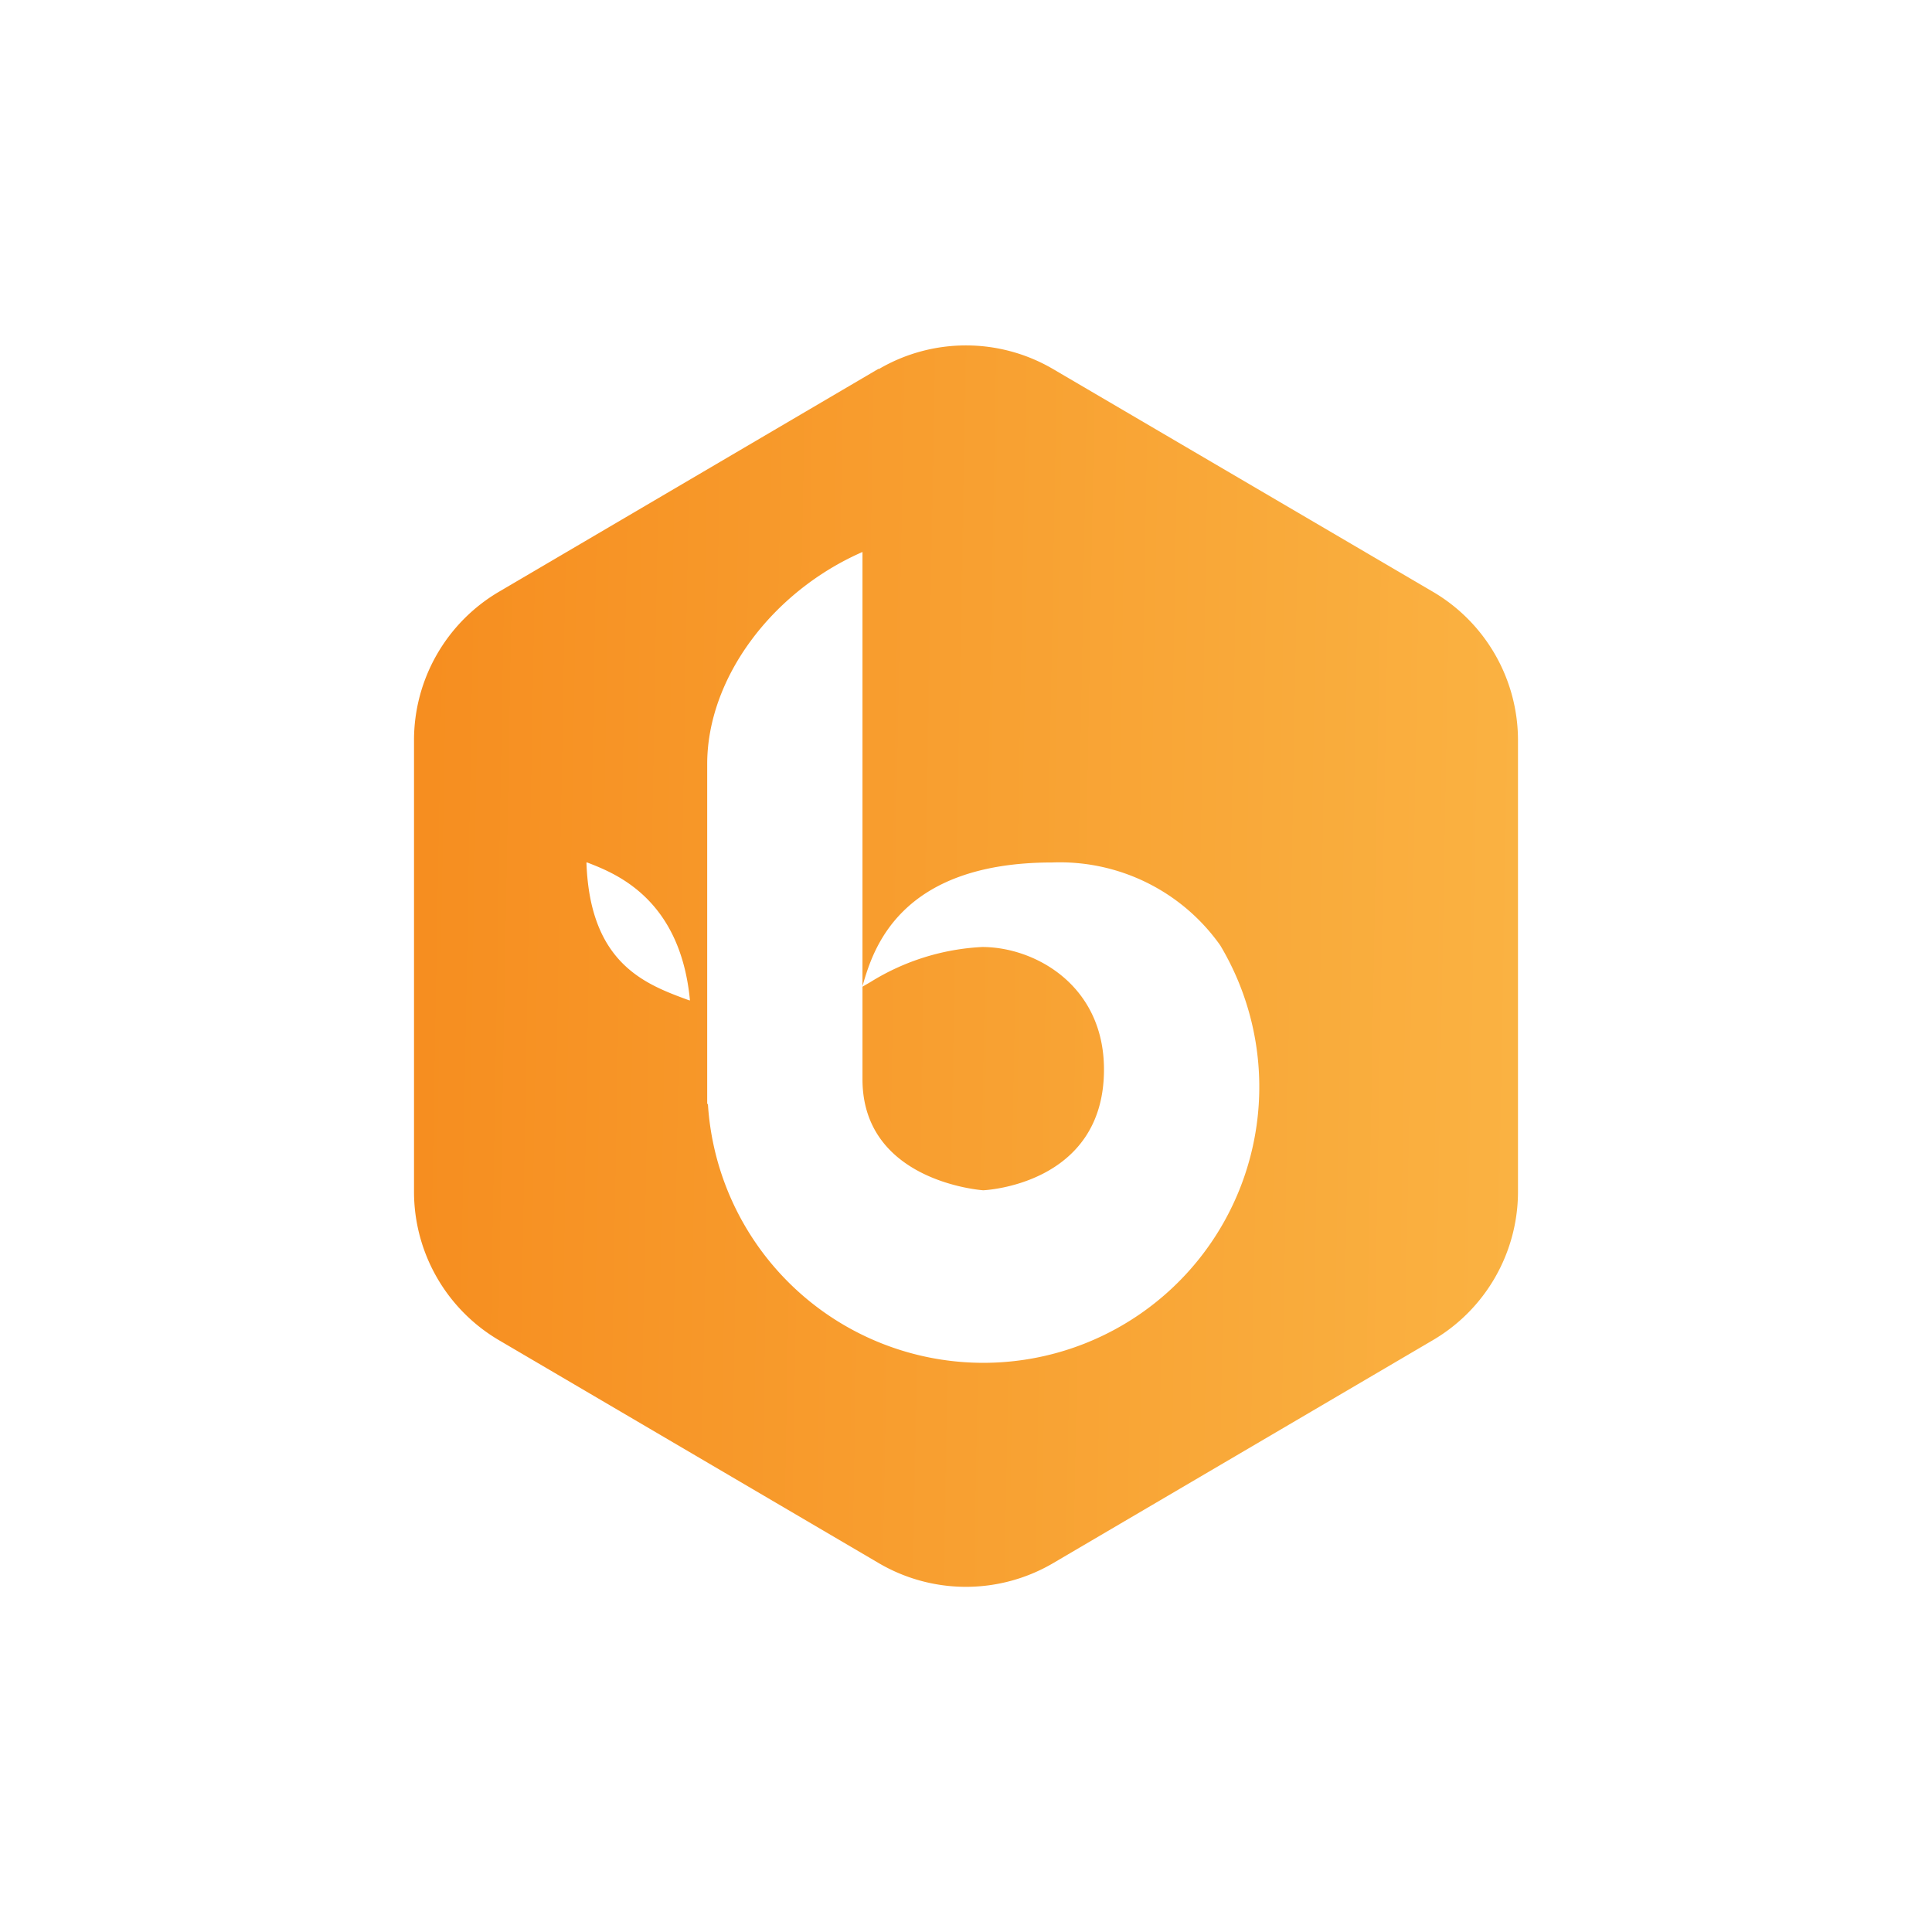<svg xmlns="http://www.w3.org/2000/svg" width="24" height="24" fill="none" viewBox="0 0 24 24"><path fill="url(#BIST__a)" fill-rule="evenodd" d="M10.915 4.586a2.14 2.14 0 0 1 2.169 0l4.714 2.764A2.14 2.14 0 0 1 18.857 9.2v5.597a2.14 2.14 0 0 1-1.059 1.852l-4.714 2.768a2.14 2.14 0 0 1-2.169 0L6.201 16.65a2.14 2.14 0 0 1-1.058-1.852V9.201A2.14 2.14 0 0 1 6.2 7.35l4.714-2.769zm-3.63 6.128h.009c.343.133 1.157.442 1.277 1.714l-.017-.004c-.536-.197-1.226-.45-1.269-1.71m3.429-3.857c-1.119.489-1.929 1.564-1.929 2.636v4.221h.009a3.428 3.428 0 1 0 6.364-1.971 2.44 2.44 0 0 0-2.087-1.029c-1.911 0-2.228 1.097-2.353 1.522l-.004.017zm0 5.4.103-.06a2.9 2.9 0 0 1 1.384-.433c.652 0 1.513.472 1.513 1.522 0 1.44-1.5 1.5-1.5 1.5s-1.5-.099-1.5-1.38v-1.153z" clip-rule="evenodd"/><defs><linearGradient id="BIST__a" x1="4.476" x2="18.858" y1="12.002" y2="12.261" gradientUnits="userSpaceOnUse"><stop stop-color="#F68C1E"/><stop offset="1" stop-color="#FAB242"/></linearGradient></defs></svg>